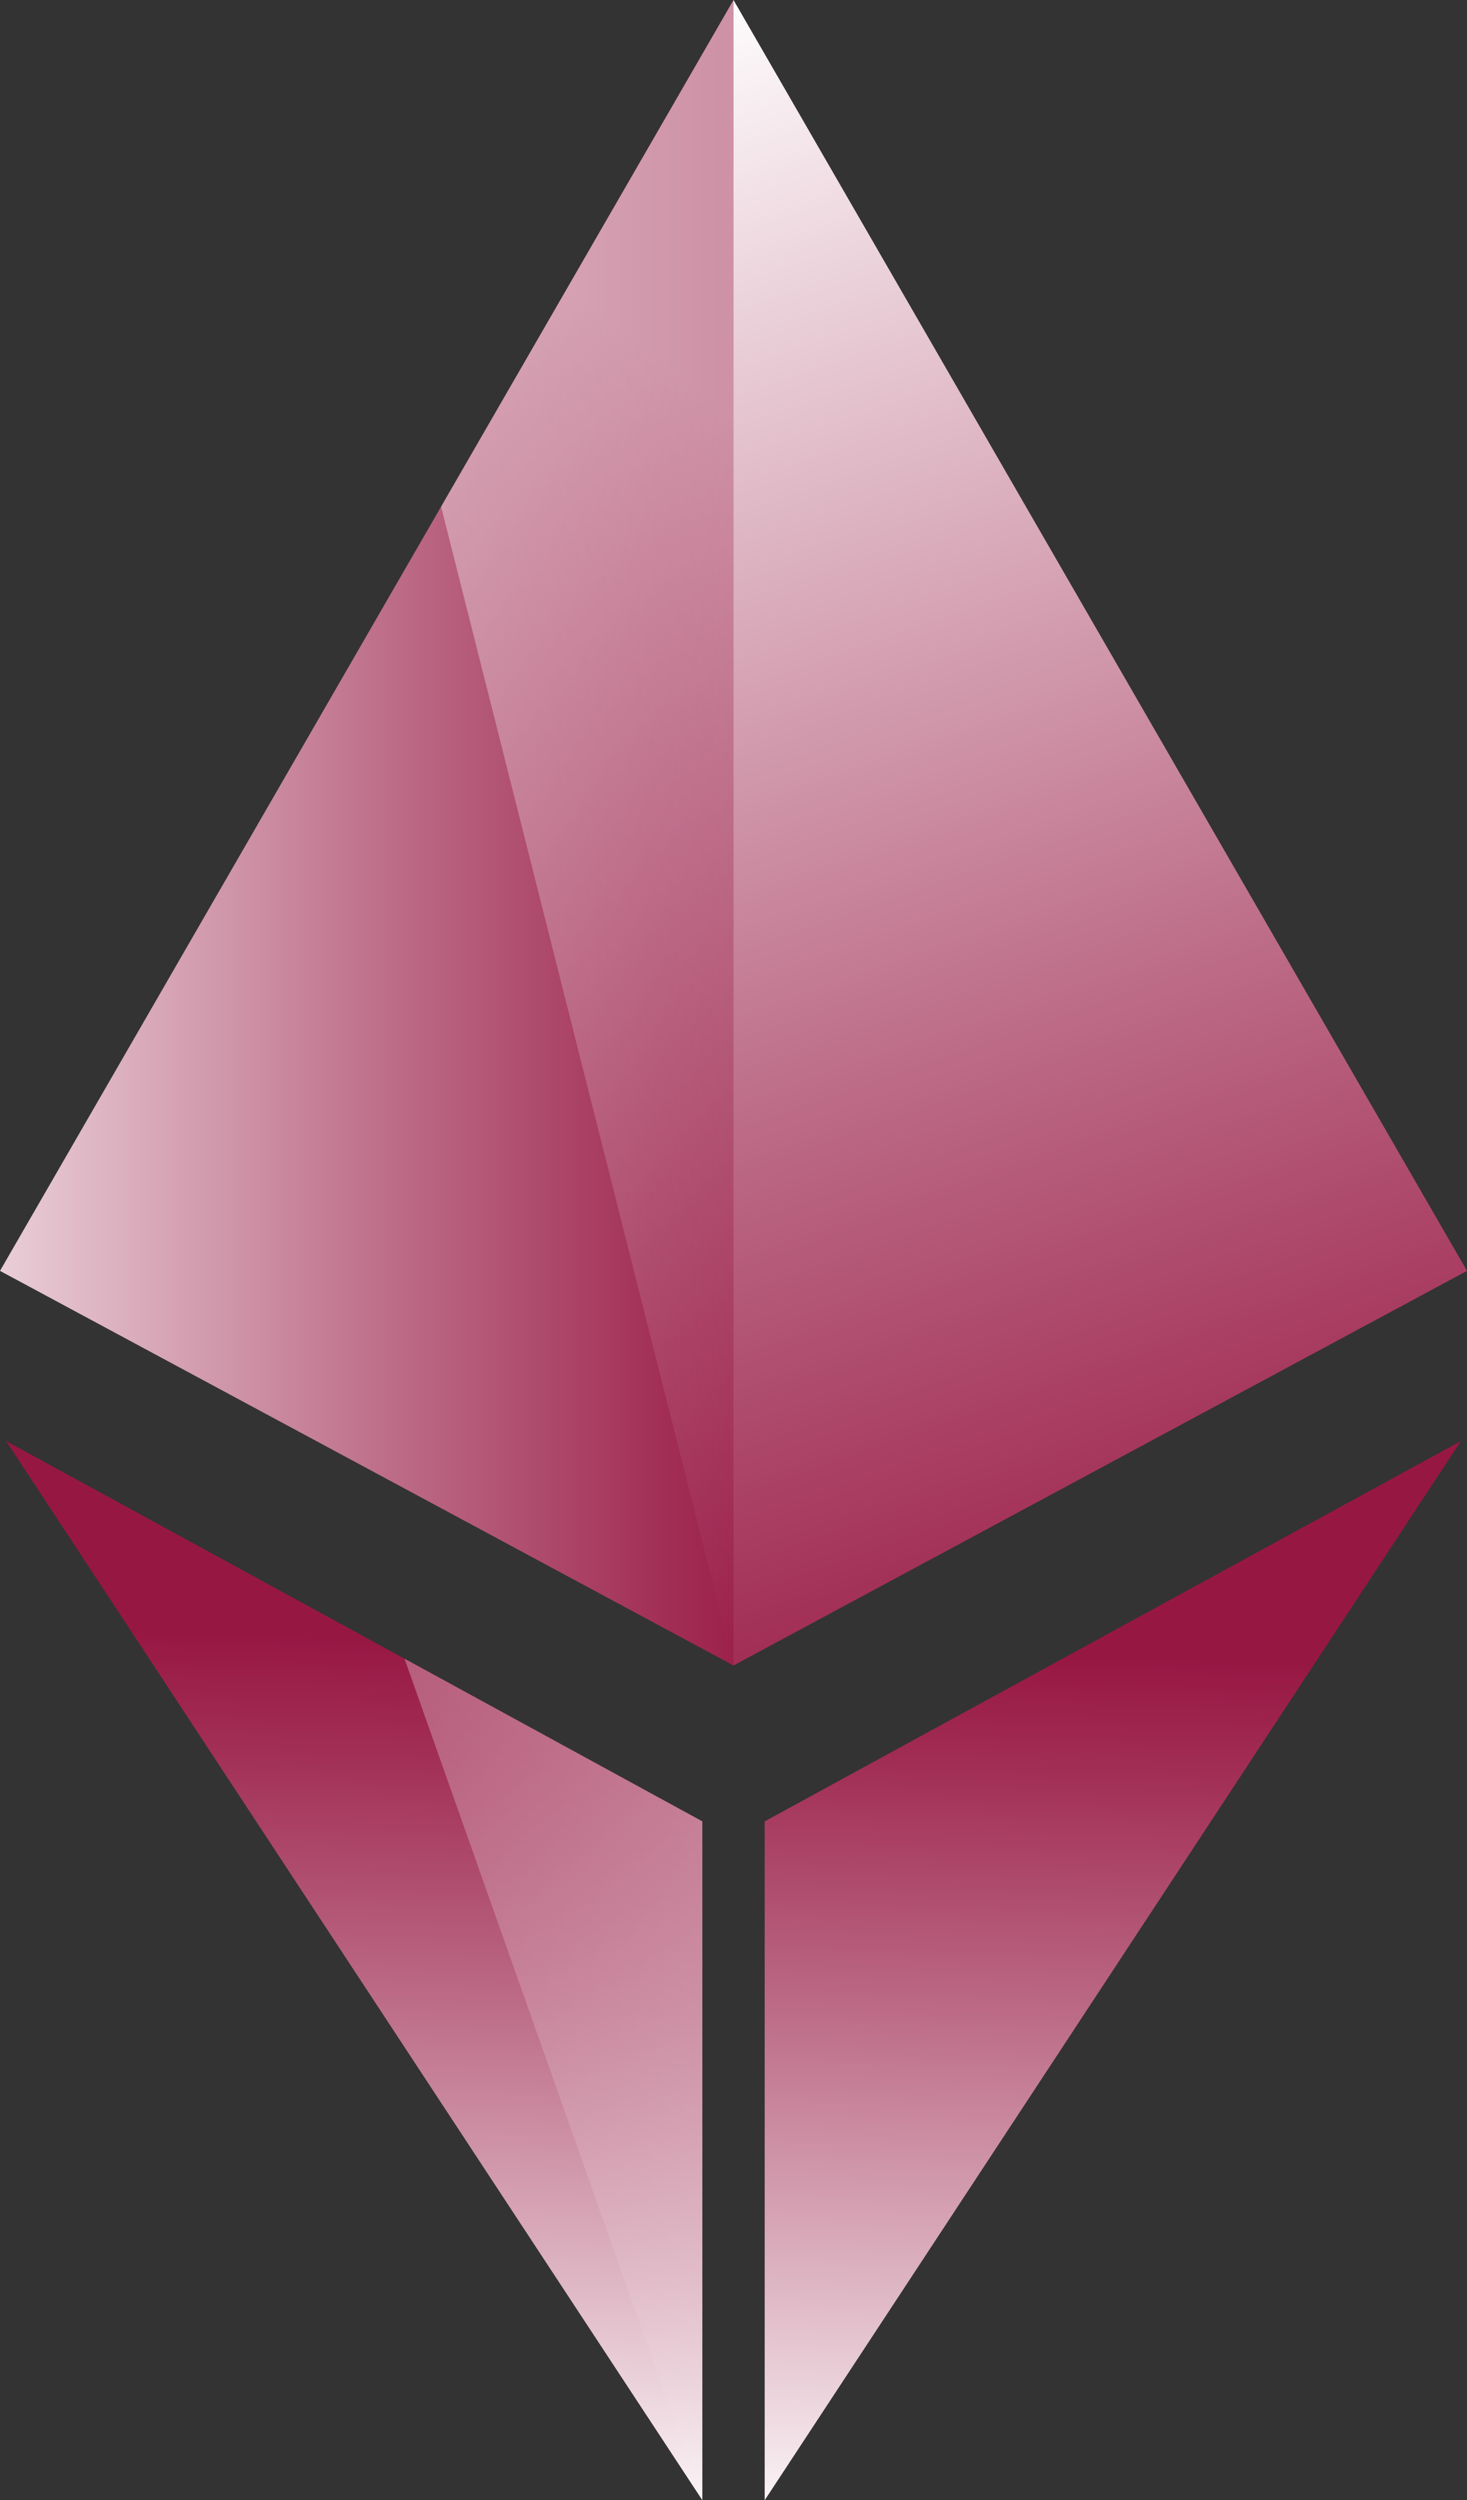 <?xml version="1.0" encoding="utf-8"?>
<!-- Generator: Adobe Illustrator 21.1.0, SVG Export Plug-In . SVG Version: 6.00 Build 0)  -->
<svg version="1.1" id="Layer_1" xmlns="http://www.w3.org/2000/svg" xmlns:xlink="http://www.w3.org/1999/xlink" x="0px" y="0px"
	 viewBox="0 0 400 681.502" style="enable-background:new 0 0 400 681.502;" xml:space="preserve">
<rect x="0" y="0" width="400" height="681.502" fill="#333333" stroke="none"/>
<style type="text/css">
	.st0{fill:url(#SVGID_1_);}
	.st1{opacity:0.5;fill:url(#SVGID_2_);}
	.st2{fill:url(#SVGID_3_);}
	.st3{fill:url(#SVGID_4_);}
	.st4{fill:url(#SVGID_5_);}
	.st5{opacity:0.5;fill:url(#SVGID_6_);}
</style>
<g>
	<linearGradient id="SVGID_1_" gradientUnits="userSpaceOnUse" x1="92.465" y1="689.896" x2="99.047" y2="446.357">
		<stop  offset="0" style="stop-color:#FFFFFF"/>
		<stop  offset="0.19" style="stop-color:#E9CED7"/>
		<stop  offset="0.589" style="stop-color:#BD6D88"/>
		<stop  offset="0.868" style="stop-color:#A22F56"/>
		<stop  offset="1" style="stop-color:#971743"/>
	</linearGradient>
	<polygon class="st0" points="1.681,392.807 191.506,681.502 191.506,496.463 	"/>
	<linearGradient id="SVGID_2_" gradientUnits="userSpaceOnUse" x1="246.495" y1="458.546" x2="109.916" y2="613.226">
		<stop  offset="0" style="stop-color:#FFFFFF"/>
		<stop  offset="1" style="stop-color:#FFFFFF;stop-opacity:0"/>
	</linearGradient>
	<polygon class="st1" points="110.296,452.117 191.506,681.502 191.506,496.463 	"/>
	<linearGradient id="SVGID_3_" gradientUnits="userSpaceOnUse" x1="296.634" y1="695.414" x2="303.216" y2="451.875">
		<stop  offset="0" style="stop-color:#FFFFFF"/>
		<stop  offset="0.19" style="stop-color:#E9CED7"/>
		<stop  offset="0.589" style="stop-color:#BD6D88"/>
		<stop  offset="0.868" style="stop-color:#A22F56"/>
		<stop  offset="1" style="stop-color:#971743"/>
	</linearGradient>
	<polygon class="st2" points="398.322,392.807 208.501,496.463 208.501,681.502 	"/>
	<linearGradient id="SVGID_4_" gradientUnits="userSpaceOnUse" x1="162.391" y1="6.627" x2="326.945" y2="477.251">
		<stop  offset="0" style="stop-color:#FFFFFF"/>
		<stop  offset="0.19" style="stop-color:#E9CED7"/>
		<stop  offset="0.589" style="stop-color:#BD6D88"/>
		<stop  offset="0.868" style="stop-color:#A22F56"/>
		<stop  offset="1" style="stop-color:#971743"/>
	</linearGradient>
	<polygon class="st3" points="200.003,0.006 200.003,453.974 400,346.41 	"/>
	<linearGradient id="SVGID_5_" gradientUnits="userSpaceOnUse" x1="-50.463" y1="226.987" x2="215.339" y2="226.987">
		<stop  offset="0" style="stop-color:#FFFFFF"/>
		<stop  offset="0.19" style="stop-color:#E9CED7"/>
		<stop  offset="0.589" style="stop-color:#BD6D88"/>
		<stop  offset="0.868" style="stop-color:#A22F56"/>
		<stop  offset="1" style="stop-color:#971743"/>
	</linearGradient>
	<polygon class="st4" points="200,0 0,346.41 200,453.974 200.003,453.974 200.003,0.006 	"/>
	<linearGradient id="SVGID_6_" gradientUnits="userSpaceOnUse" x1="254.812" y1="159.307" x2="91.355" y2="361.159">
		<stop  offset="0" style="stop-color:#FFFFFF"/>
		<stop  offset="1" style="stop-color:#FFFFFF;stop-opacity:0"/>
	</linearGradient>
	<polygon class="st5" points="200.003,453.974 120.273,138.091 120.273,138.091 200.003,0.006 	"/>
</g>
</svg>

